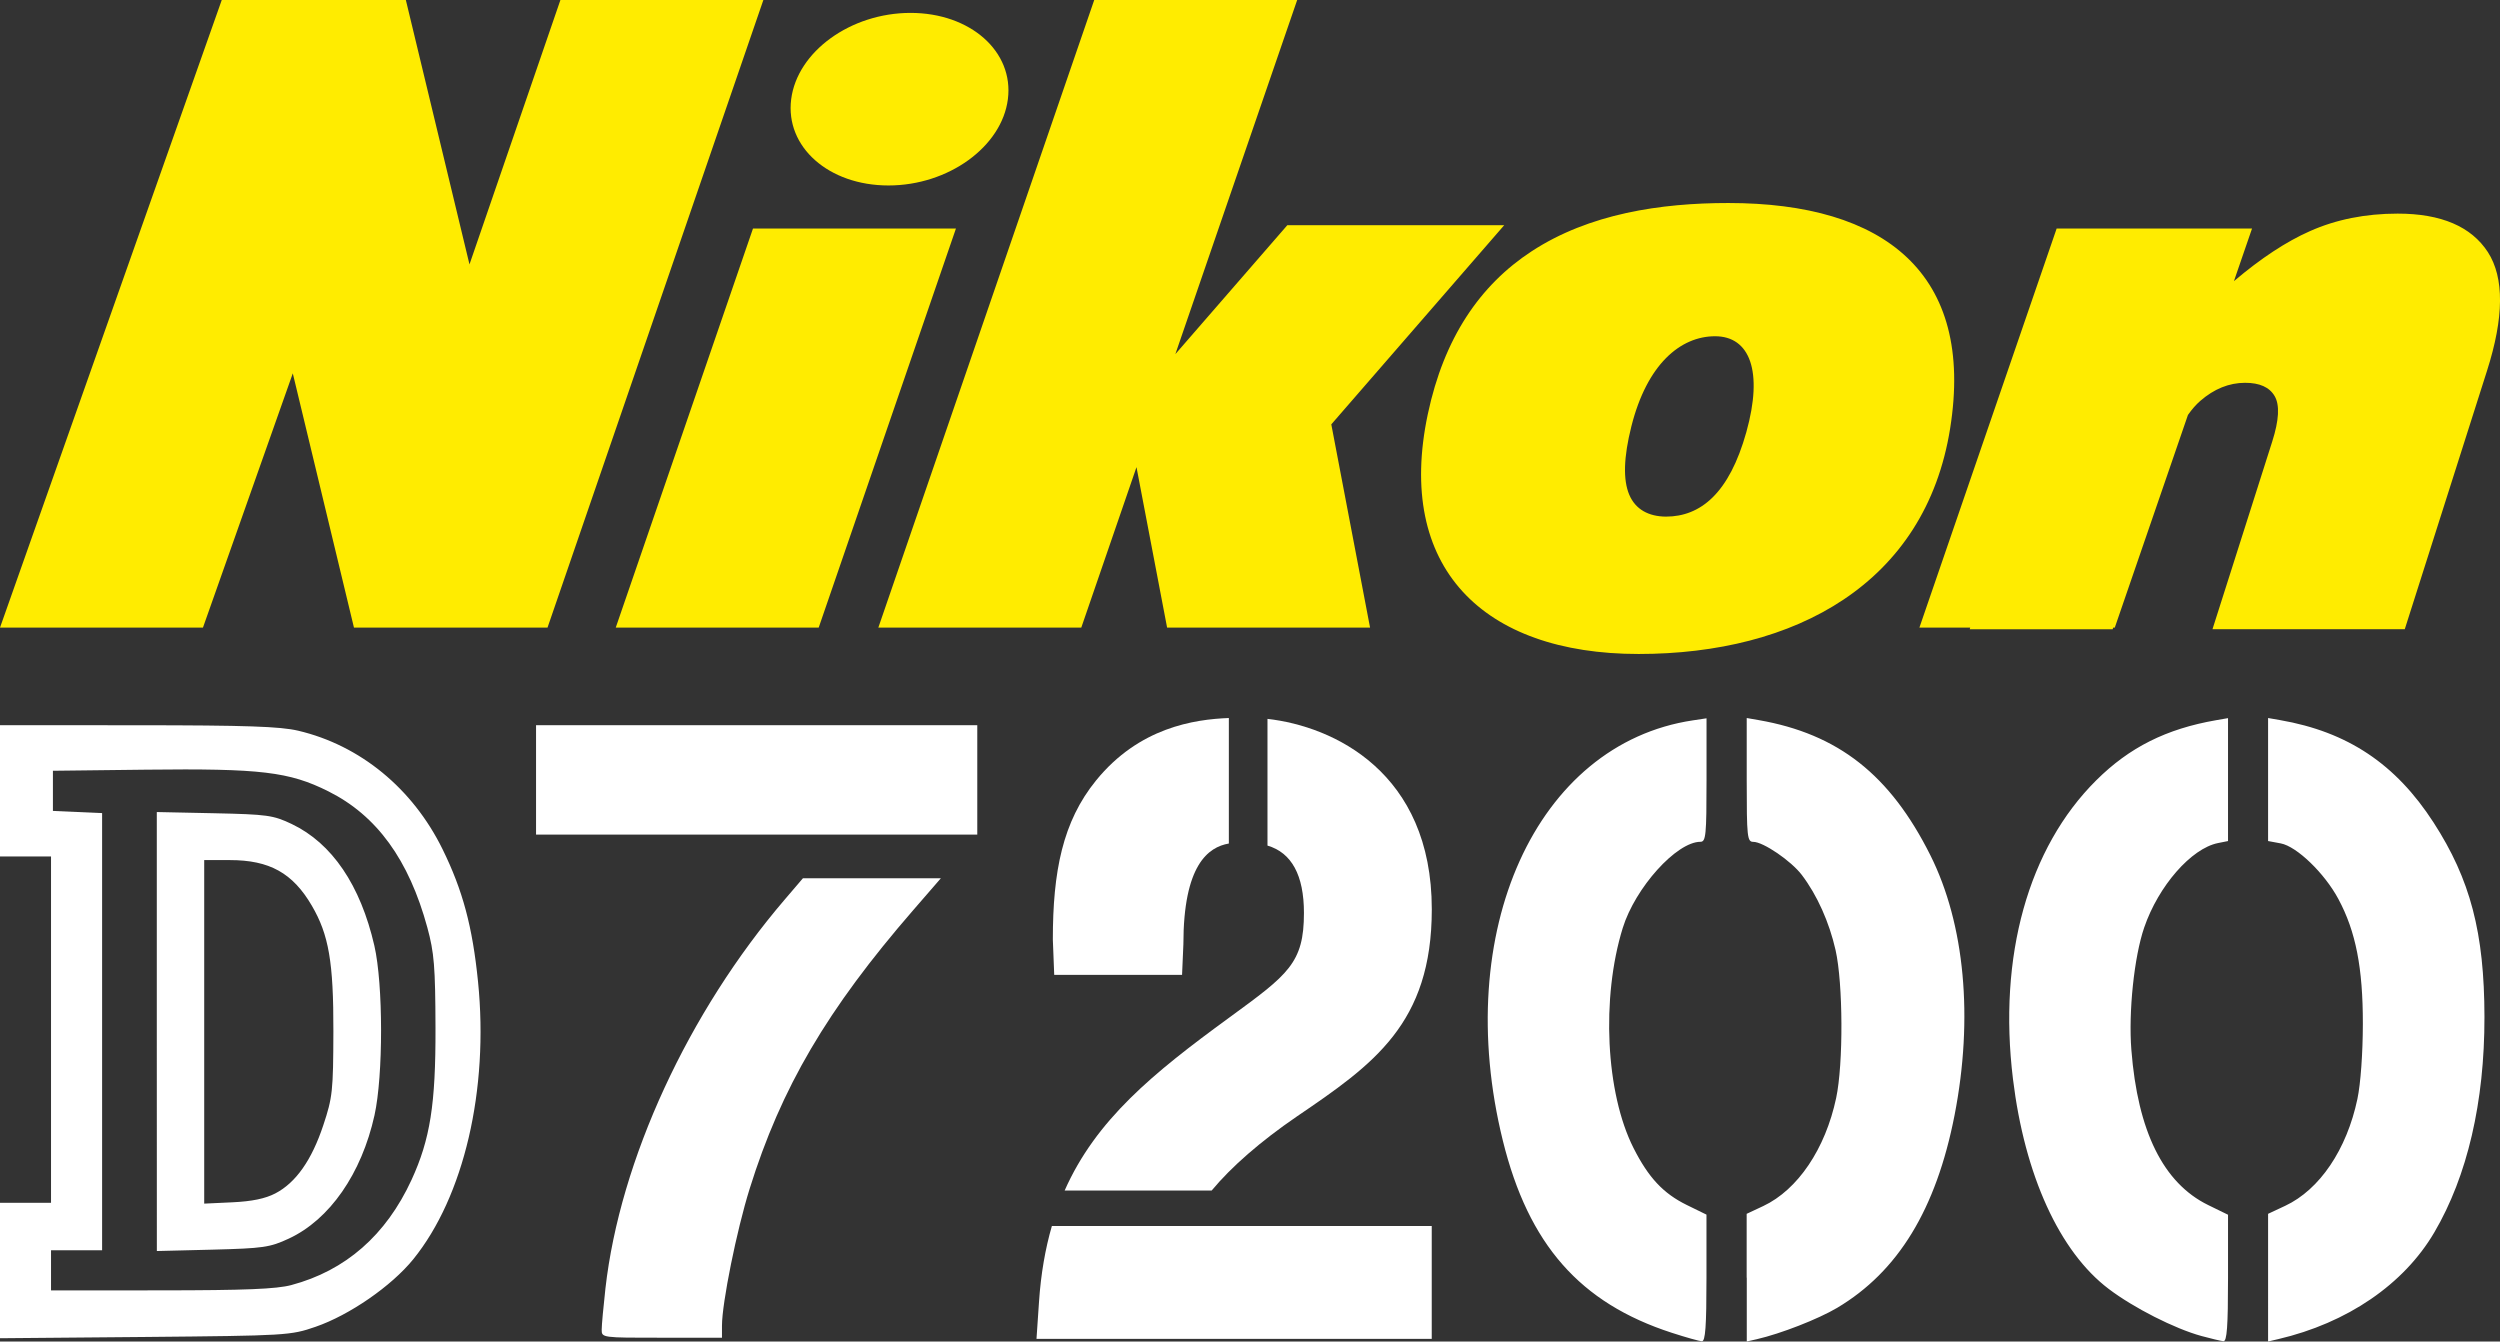 <?xml version="1.0" encoding="utf-8"?>
<!-- Generator: Adobe Illustrator 24.0.1, SVG Export Plug-In . SVG Version: 6.00 Build 0)  -->
<svg version="1.1" id="Capa_1" xmlns="http://www.w3.org/2000/svg" xmlns:xlink="http://www.w3.org/1999/xlink" x="0px" y="0px"
	 viewBox="0 0 436.06 234" style="enable-background:new 0 0 436.06 234;" xml:space="preserve">
<rect x="0" y="0" width="436.06" height="234" fill="#333333" stroke="none"/>
<style type="text/css">
	.st0{fill:#FFEC00;}
	.st1{fill:#FFFFFF;}
</style>
<g>
	<path id="path3791-1_1_" class="st0" d="M38.68,0h32.11l11.1,46.12L97.75,0h35.4L95.5,109.47H61.74L51.07,65.12L35.4,109.47H0
		C0,109.47,38.68,0,38.68,0z M389.65,49.04c4.73-4.01,9.15-6.91,13.27-8.73c4.57-2.03,9.67-3.05,15.29-3.05
		c7.61,0,12.84,2.26,15.74,6.72c2.87,4.47,2.82,11.37-0.16,20.71l-14.34,45.06h-33.54l10.42-32.73c1.19-3.73,1.33-6.37,0.43-7.92
		c-0.91-1.57-2.63-2.33-5.16-2.33c-2.79,0-5.4,1.06-7.8,3.14c-0.76,0.66-1.48,1.48-2.17,2.47l-12.76,37.09h-0.28l-0.09,0.29h-24.93
		l0.08-0.29h-8.86l23.94-69.61h34.08L389.65,49.04L389.65,49.04z M158.82,2.25c10.44,0,18.04,6.74,16.98,15.05
		c-1.06,8.31-10.39,15.05-20.83,15.05S136.94,25.62,138,17.31C139.06,8.99,148.39,2.25,158.82,2.25z M190.86,0h35.4l-21.25,61.77
		l19.53-22.49h37.83l-30.16,34.74l6.76,35.45h-35.4l-5.34-27.99l-9.63,27.99h-35.4L190.86,0L190.86,0z M166.74,39.86l-23.94,69.61
		h-35.4l23.94-69.61L166.74,39.86L166.74,39.86z M301.46,35.41c-11.79,0-24.26,1.85-34.32,8.43c-8.99,5.88-15.28,15.09-18.1,28.41
		c-2.82,13.32-0.44,23.78,6.05,30.9c6.49,7.12,17.09,10.92,30.73,10.92c13.63,0,26.14-3.06,35.77-9.51
		c9.64-6.45,16.4-16.28,18.56-29.82c2.16-13.54-0.69-23.36-7.5-29.81C325.84,38.47,315.09,35.41,301.46,35.41L301.46,35.41z
		 M284.18,86.29c-1.09-2.58-0.99-6.51,0.37-11.92c1.36-5.41,3.5-9.35,6.05-11.92c2.56-2.58,5.53-3.8,8.55-3.8s5.13,1.52,6.11,4.37
		c0.98,2.85,0.83,7.03-0.66,12.36c-1.49,5.33-3.48,9.01-5.86,11.36c-2.38,2.35-5.14,3.37-8.16,3.37
		C287.56,90.09,285.27,88.86,284.18,86.29L284.18,86.29z"/>
	<g>
		<g>
			<path class="st1" d="M226.2,194.74c13.34-9.07,23.54-16.16,23.54-36.14c0-23.94-17.19-31.92-28.66-33.21v22.1
				c4.2,1.24,6.36,5.15,6.36,11.75c0,8.74-2.74,10.74-12.96,18.2l-0.31,0.23c-13.03,9.51-23.01,17.64-28.47,29.99h25.64
				C214.78,203.52,219.82,199.11,226.2,194.74"/>
			<path class="st1" d="M191.18,136.13c-5.84,7.18-7.54,15.88-7.54,27.75l0.24,6.16h22.3l0.23-5.32c0-13.9,4.36-16.97,7.93-17.59
				v-21.89C208.29,125.47,198.68,126.9,191.18,136.13"/>
			<path class="st1" d="M183.47,213.85c-1.14,3.95-1.91,8.29-2.24,13.2l-0.44,6.48h68.94v-19.69c0,0-32.09,0-42.42,0H183.47"/>
		</g>
		<path id="path3955_1_" class="st1" d="M93.5,136.03v-9.54h38.48h38.48v9.54v9.54h-38.48H93.5V136.03z M104.95,231.91
			c0-0.79,0.3-4.01,0.65-7.16c2.53-22.37,14.45-48.21,31.32-67.9l3.13-3.66h12.03h12.03l-4.83,5.57
			c-15.02,17.32-23.03,30.97-28.53,48.61c-2.26,7.24-4.82,19.92-4.82,23.85v2.11h-10.49C104.98,233.34,104.94,233.33,104.95,231.91
			L104.95,231.91z M48.02,208.16c3.58-1.86,6.35-5.8,8.37-11.89c1.62-4.87,1.73-5.98,1.76-16.36c0.03-12.08-0.8-16.88-3.76-21.94
			c-3.33-5.7-7.38-7.95-14.3-7.95h-4.47v29.96v29.96l4.93-0.23C43.94,209.55,46.27,209.07,48.02,208.16z M27.35,179.93v-38.29
			l10.02,0.21c9.26,0.2,10.28,0.34,13.52,1.88c7.02,3.35,11.98,10.65,14.41,21.23c1.55,6.75,1.56,22.63,0.02,29.58
			c-2.26,10.19-7.83,18.2-14.94,21.5c-3.31,1.54-4.45,1.7-13.32,1.93l-9.7,0.24L27.35,179.93L27.35,179.93z M50.8,224.15
			c9.47-2.52,16.53-8.7,20.98-18.35c3.25-7.07,4.22-13.18,4.18-26.52c-0.03-10.68-0.23-13.11-1.42-17.49
			c-3.22-11.83-8.82-19.54-17.26-23.76c-6.84-3.42-11.76-4.01-31.83-3.78l-16.22,0.19v3.5v3.5l4.29,0.19l4.29,0.19v38.13v38.13
			h-4.45H8.9v3.5v3.5l19.24-0.01C42.78,225.06,48.2,224.84,50.8,224.15L50.8,224.15z M0,221.61v-11.81h4.45H8.9V179.6v-30.21H4.45H0
			v-11.45v-11.45l24.01,0.01c18.91,0.01,24.85,0.21,27.99,0.95c10.82,2.55,19.98,10.07,25.19,20.67c3.53,7.19,5.22,13.5,6.19,23.11
			c1.9,18.84-2.46,37.51-11.3,48.42c-3.79,4.67-11.12,9.74-17.05,11.78c-4.36,1.5-4.97,1.54-29.73,1.77L0,233.42V221.61L0,221.61z
			 M395.61,222.86v-11.14l2.99-1.4c6.01-2.82,10.73-9.81,12.59-18.64c0.56-2.65,0.94-7.95,0.95-13.1
			c0.01-9.75-1.23-16.11-4.27-21.77c-2.41-4.5-7.25-9.17-10.05-9.7l-2.21-0.41v-10.73v-10.73l2.07,0.36
			c11.8,2.05,20.18,7.64,26.79,17.86c6.42,9.93,8.86,19.22,8.88,33.9c0.02,14.87-2.98,27.77-8.74,37.59
			c-5.32,9.07-15.18,15.81-27.25,18.63l-1.75,0.41L395.61,222.86L395.61,222.86z M383.98,233.03c-4.67-1.28-11.8-4.9-16.17-8.21
			c-8.58-6.49-14.66-19.82-16.7-36.61c-2.61-21.42,2.65-40.3,14.52-52.1c5.78-5.75,12.22-8.98,20.92-10.49l2.07-0.36v10.72v10.72
			l-1.75,0.35c-4.67,0.94-10.38,7.47-12.87,14.73c-1.75,5.09-2.76,14.71-2.24,21.33c1.11,14.23,5.57,23.24,13.38,27.07l3.48,1.7
			v11.06c0,8.45-0.19,11.04-0.8,11C387.38,233.89,385.65,233.49,383.98,233.03L383.98,233.03z M304.66,222.86v-11.14l2.9-1.36
			c6.01-2.83,10.83-9.97,12.71-18.84c1.27-5.97,1.21-19.98-0.1-25.79c-1.11-4.9-3.22-9.6-5.89-13.12c-1.87-2.46-6.73-5.77-8.46-5.77
			c-1.06,0-1.15-0.81-1.15-10.8v-10.8l2.07,0.36c13.89,2.42,22.93,9.53,29.96,23.57c6.01,12,7.53,28.4,4.22,45.36
			c-3.21,16.4-9.84,27.27-20.49,33.6c-3.29,1.95-9.82,4.5-14,5.46l-1.75,0.4V222.86z M291.6,232.47
			c-16.02-5.19-25-15.41-29.47-33.52c-9-36.49,5.8-69.2,33.14-73.3l2.39-0.36v10.77c0,9.62-0.11,10.77-1.06,10.77
			c-4.17,0-11.38,8-13.56,15.05c-3.77,12.2-2.96,28.77,1.88,38.35c2.61,5.17,5.19,7.93,9.28,9.94l3.45,1.69v11.06
			c0,8.44-0.19,11.05-0.8,11.03C296.43,233.93,294.06,233.27,291.6,232.47L291.6,232.47z"/>
	</g>
</g>
</svg>

